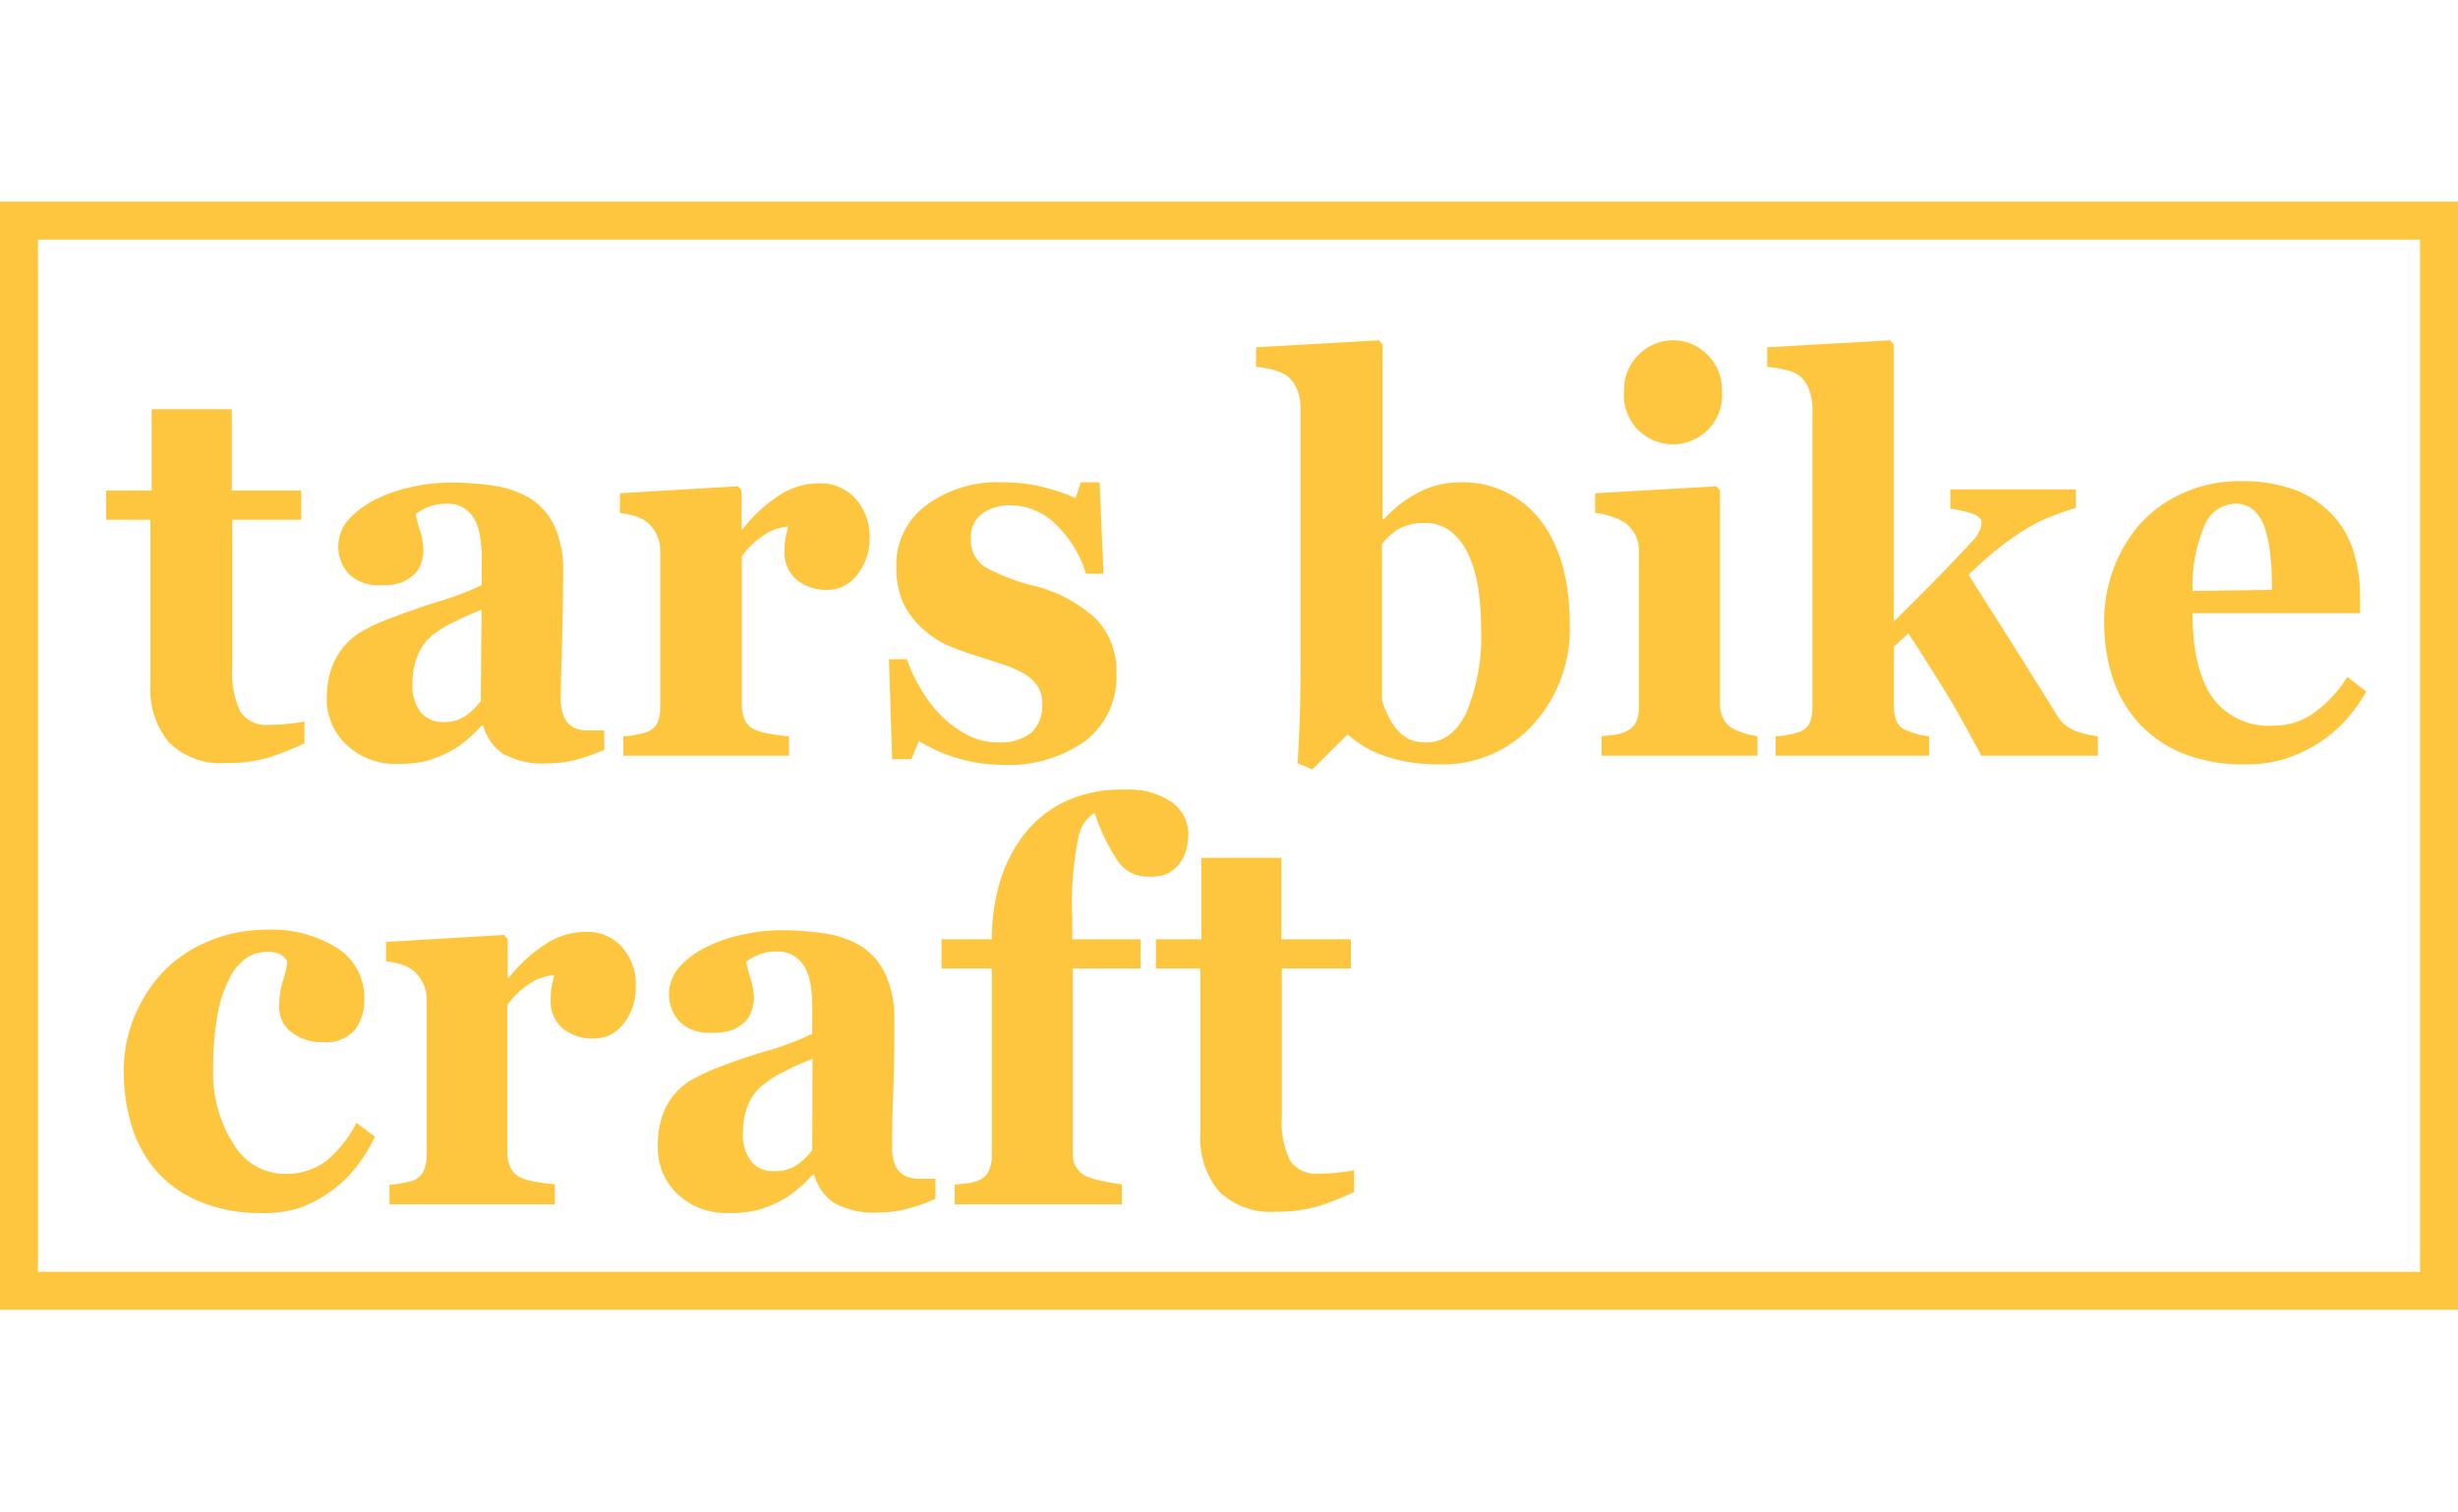 <svg id="Camada_1" data-name="Camada 1" xmlns="http://www.w3.org/2000/svg" viewBox="0 0 200 123"><defs><style>.cls-1{fill:#fec63e;}</style></defs><path class="cls-1" d="M24.77,60.5A25.82,25.82,0,0,1,22,61.6a11.3,11.3,0,0,1-3.58.49,6,6,0,0,1-4.66-1.66,6.76,6.76,0,0,1-1.52-4.73V42.3H8.64V39.92h3.7V33.3h6.52v6.62h5.65V42.3H18.9v12a7.3,7.3,0,0,0,.66,3.62,2.52,2.52,0,0,0,2.35,1.06c.36,0,.87,0,1.51-.08a8.65,8.65,0,0,0,1.35-.2Z"/><path class="cls-1" d="M49.18,61a15,15,0,0,1-2.09.77,9.29,9.29,0,0,1-2.55.35,6.57,6.57,0,0,1-3.64-.8,4,4,0,0,1-1.58-2.28H39.2a15,15,0,0,1-1.32,1.26,8,8,0,0,1-1.36.9,9.61,9.61,0,0,1-1.83.72,9.67,9.67,0,0,1-2.44.24,5.72,5.72,0,0,1-4-1.5,5.11,5.11,0,0,1-1.66-4A7.16,7.16,0,0,1,27,54.31a5.55,5.55,0,0,1,2.43-2.92,15.66,15.66,0,0,1,1.74-.85Q33,49.82,35.49,49a22.58,22.58,0,0,0,3.71-1.39V45.56c0-.37,0-.85-.08-1.44a5.35,5.35,0,0,0-.34-1.51,2.87,2.87,0,0,0-.89-1.18A2.47,2.47,0,0,0,36.3,41a3.59,3.59,0,0,0-1.48.27,4.87,4.87,0,0,0-1,.56,10.8,10.8,0,0,0,.35,1.33,5.68,5.68,0,0,1,.28,1.73,3.13,3.13,0,0,1-.18.92,2.05,2.05,0,0,1-.53.89,3.48,3.48,0,0,1-1,.68,4.93,4.93,0,0,1-1.77.24,3.43,3.43,0,0,1-2.56-.89,3.3,3.3,0,0,1,0-4.5,7.29,7.29,0,0,1,2.18-1.6,11.71,11.71,0,0,1,2.91-1,14.42,14.42,0,0,1,3.06-.36,24.53,24.53,0,0,1,3.58.25,8.11,8.11,0,0,1,2.94,1,5.37,5.37,0,0,1,2,2.22,8.41,8.41,0,0,1,.74,3.79q0,2.46-.09,5.85c-.07,2.26-.1,3.74-.1,4.45a3.69,3.69,0,0,0,.28,1.56,1.85,1.85,0,0,0,.83.85,2.91,2.91,0,0,0,1.08.2c.49,0,.93,0,1.34,0Zm-10-11.38a24.33,24.33,0,0,0-2.24,1,8.66,8.66,0,0,0-1.82,1.12A4.13,4.13,0,0,0,34,53.31a5.49,5.49,0,0,0-.43,2.24A3.55,3.55,0,0,0,34.26,58a2.33,2.33,0,0,0,1.77.76,3.16,3.16,0,0,0,1.83-.49,5.59,5.59,0,0,0,1.26-1.22Z"/><path class="cls-1" d="M70.76,43.83a4.73,4.73,0,0,1-1,2.92A3,3,0,0,1,67.32,48a3.88,3.88,0,0,1-2.48-.8,2.85,2.85,0,0,1-1-2.37,5.31,5.31,0,0,1,.1-1.19c.07-.28.13-.54.18-.79a4,4,0,0,0-1.95.69,6.58,6.58,0,0,0-1.81,1.73v12a3.11,3.11,0,0,0,.22,1.27,1.66,1.66,0,0,0,.74.79,5,5,0,0,0,1.44.4c.67.11,1.15.17,1.44.19V61.5H50.72V59.91q.51,0,1-.12a5.05,5.05,0,0,0,.87-.21,1.52,1.52,0,0,0,.89-.74,3.1,3.1,0,0,0,.24-1.31V44.81a2.82,2.82,0,0,0-.34-1.4A2.66,2.66,0,0,0,51.66,42a6.27,6.27,0,0,0-1.22-.25V40.14l9.6-.57.3.33v3.17h.08a12.1,12.1,0,0,1,2.95-2.74,5.9,5.9,0,0,1,3.25-1,3.85,3.85,0,0,1,3,1.26A4.64,4.64,0,0,1,70.76,43.83Z"/><path class="cls-1" d="M81.46,62.24a13.21,13.21,0,0,1-6.7-1.94l-.6,1.48H72.59l-.26-8.14H73.8a11.11,11.11,0,0,0,1,2.21,11.92,11.92,0,0,0,1.61,2.22,9,9,0,0,0,2.16,1.66,5.32,5.32,0,0,0,2.61.68,4.08,4.08,0,0,0,2.73-.78,3,3,0,0,0,.89-2.39,2.42,2.42,0,0,0-.4-1.44,3.44,3.44,0,0,0-1.11-1,10,10,0,0,0-1.72-.75l-2.3-.74a21.55,21.55,0,0,1-2.35-.88,8.09,8.09,0,0,1-2-1.41,6.61,6.61,0,0,1-1.45-2,7,7,0,0,1-.54-2.87,6,6,0,0,1,2.39-5,9.68,9.68,0,0,1,6.24-1.9,13.25,13.25,0,0,1,3.37.4,16.17,16.17,0,0,1,2.59.88l.42-1.28h1.53l.32,7.44H88.36A9.13,9.13,0,0,0,86,42.77a5.24,5.24,0,0,0-3.68-1.65,3.87,3.87,0,0,0-2.44.7,2.35,2.35,0,0,0-.88,2,2.57,2.57,0,0,0,1.29,2.4,16.92,16.92,0,0,0,3.63,1.4,11.48,11.48,0,0,1,5.26,2.74,6.11,6.11,0,0,1,1.66,4.42,6.57,6.57,0,0,1-2.58,5.55A10.84,10.84,0,0,1,81.46,62.24Z"/><path class="cls-1" d="M127.73,50.82a11.56,11.56,0,0,1-3,8.15,9.88,9.88,0,0,1-7.57,3.23,15,15,0,0,1-3-.27,11.81,11.81,0,0,1-2.16-.67,8.43,8.43,0,0,1-1.48-.82c-.37-.27-.66-.49-.88-.67l-2.87,2.84-1.19-.5c.07-1.06.12-2.21.17-3.46s.07-2.92.07-5V33.17a3.78,3.78,0,0,0-.31-1.54,2.58,2.58,0,0,0-.84-1.08,4,4,0,0,0-1.11-.46,7.37,7.37,0,0,0-1.36-.24V28.26l10-.57.3.35v14.2h.12a10,10,0,0,1,3-2.27,7.3,7.3,0,0,1,3.1-.72,8,8,0,0,1,6.65,3.12Q127.73,45.49,127.73,50.82Zm-7.22.26a22.21,22.21,0,0,0-.23-3.2,10.47,10.47,0,0,0-.78-2.72,5.18,5.18,0,0,0-1.42-1.89,3.41,3.41,0,0,0-2.19-.71,4.26,4.26,0,0,0-2,.44,4.57,4.57,0,0,0-1.44,1.29V57a8.17,8.17,0,0,0,.45,1.15,5,5,0,0,0,.67,1.1,3.52,3.52,0,0,0,1,.86,3.17,3.17,0,0,0,1.52.3c1.37,0,2.44-.81,3.23-2.44A16.09,16.09,0,0,0,120.51,51.08Z"/><path class="cls-1" d="M143,61.5H130.32V59.91l1-.11a3.71,3.71,0,0,0,.86-.22,1.75,1.75,0,0,0,.91-.76,2.79,2.79,0,0,0,.26-1.29V44.81a2.77,2.77,0,0,0-.32-1.34,2.93,2.93,0,0,0-.81-.93,4.17,4.17,0,0,0-1.09-.5,7.25,7.25,0,0,0-1.34-.31V40.14l9.86-.57.3.33V57.24a2.63,2.63,0,0,0,.3,1.3,1.9,1.9,0,0,0,.86.8,6.6,6.6,0,0,0,.89.35,6.46,6.46,0,0,0,1,.22ZM140.1,31.71a4,4,0,1,1-7.95,0,3.9,3.9,0,0,1,1.18-2.84,3.91,3.91,0,0,1,5.6,0A3.89,3.89,0,0,1,140.1,31.71Z"/><path class="cls-1" d="M170.7,61.5h-9.49c-1.16-2.22-2.23-4.11-3.19-5.65s-1.88-3-2.74-4.31l-1.18,1.09v4.76a3.34,3.34,0,0,0,.21,1.29,1.36,1.36,0,0,0,.82.75,5.79,5.79,0,0,0,.84.3,5.35,5.35,0,0,0,1,.18V61.5h-12.5V59.91q.51,0,1-.12a6.15,6.15,0,0,0,.89-.21,1.5,1.5,0,0,0,.88-.74,3.27,3.27,0,0,0,.23-1.31V33.17a4.28,4.28,0,0,0-.29-1.49,2.4,2.4,0,0,0-.86-1.17,3.3,3.3,0,0,0-1.14-.44,10.15,10.15,0,0,0-1.39-.22V28.26l10-.57.3.35V50.58c1-1,2.11-2.08,3.34-3.34s2.24-2.32,3-3.15a2.8,2.8,0,0,0,.73-1.12,3.37,3.37,0,0,0,.07-.47q0-.39-.63-.66a9.3,9.3,0,0,0-1.91-.45V39.83H168.9v1.51a20,20,0,0,0-3.06,1.15,18,18,0,0,0-2.3,1.43q-.82.59-1.59,1.23c-.52.44-1.11,1-1.78,1.61l3.64,5.75q1.66,2.64,3.49,5.58a3.09,3.09,0,0,0,1.55,1.38,7.22,7.22,0,0,0,1.85.44Z"/><path class="cls-1" d="M192.54,56.28a13.09,13.09,0,0,1-1.7,2.35,10.81,10.81,0,0,1-2.26,1.89,11.88,11.88,0,0,1-2.73,1.25,10.52,10.52,0,0,1-3.17.43,13.18,13.18,0,0,1-5.14-.92A10,10,0,0,1,174,58.81a10.09,10.09,0,0,1-2.1-3.65,14.66,14.66,0,0,1-.69-4.58,12.3,12.3,0,0,1,.75-4.27,12,12,0,0,1,2.14-3.64,10.46,10.46,0,0,1,3.45-2.51,11,11,0,0,1,4.66-1,12.43,12.43,0,0,1,4.63.74,8.28,8.28,0,0,1,3,2.06,7.53,7.53,0,0,1,1.66,2.93,12,12,0,0,1,.53,3.55V49.9H178.4q0,4.49,1.59,6.82a5.66,5.66,0,0,0,5,2.33,5.55,5.55,0,0,0,3.4-1.12A10.25,10.25,0,0,0,191,55.08ZM184.86,48c0-.87,0-1.77-.12-2.69a9.57,9.57,0,0,0-.43-2.24,3.47,3.47,0,0,0-.93-1.56,2.24,2.24,0,0,0-1.5-.52,2.77,2.77,0,0,0-2.47,1.7,12.36,12.36,0,0,0-1,5.4Z"/><path class="cls-1" d="M21.29,98.71a12.79,12.79,0,0,1-4.93-.89,9.59,9.59,0,0,1-3.53-2.41,10.06,10.06,0,0,1-2.08-3.67,15.11,15.11,0,0,1-.68-4.61,11.49,11.49,0,0,1,.83-4.32,12.08,12.08,0,0,1,2.27-3.61,10.62,10.62,0,0,1,3.65-2.54,12,12,0,0,1,4.82-1,10,10,0,0,1,5.85,1.52,4.76,4.76,0,0,1,2.15,4.09,4,4,0,0,1-.76,2.54,3.19,3.19,0,0,1-2.64,1A4,4,0,0,1,23.72,84a2.47,2.47,0,0,1-1-2A7.31,7.31,0,0,1,23,79.86a9.11,9.11,0,0,0,.39-1.6,1.65,1.65,0,0,0-.57-.6,2.18,2.18,0,0,0-1.06-.2,3,3,0,0,0-1.65.46,4.21,4.21,0,0,0-1.39,1.61,10,10,0,0,0-1,2.93,23.14,23.14,0,0,0-.37,4.41,10.67,10.67,0,0,0,1.68,6.27,4.85,4.85,0,0,0,4,2.38,5.46,5.46,0,0,0,3.56-1.08A9.84,9.84,0,0,0,29,91.37l1.51,1.13A12.73,12.73,0,0,1,29,94.94a9.87,9.87,0,0,1-2.07,2,10.7,10.7,0,0,1-2.58,1.36A9.3,9.3,0,0,1,21.29,98.71Z"/><path class="cls-1" d="M51.73,80.34a4.68,4.68,0,0,1-.95,2.91,3,3,0,0,1-2.49,1.26,3.88,3.88,0,0,1-2.48-.8,2.85,2.85,0,0,1-1-2.37,5.25,5.25,0,0,1,.1-1.19c.07-.28.13-.55.18-.79a4,4,0,0,0-2,.69,6.58,6.58,0,0,0-1.81,1.73v12A3.14,3.14,0,0,0,41.53,95a1.62,1.62,0,0,0,.75.78,4.8,4.8,0,0,0,1.43.41,12.94,12.94,0,0,0,1.44.18V98H31.69v-1.6q.51,0,1-.12a5.5,5.5,0,0,0,.88-.2,1.51,1.51,0,0,0,.88-.75A3,3,0,0,0,34.71,94V81.32a2.88,2.88,0,0,0-.34-1.41,3.13,3.13,0,0,0-.83-1,3.35,3.35,0,0,0-.91-.44,6.94,6.94,0,0,0-1.22-.24V76.65l9.6-.57.3.33v3.17h.08a12.36,12.36,0,0,1,3-2.75,6,6,0,0,1,3.25-1,3.84,3.84,0,0,1,3,1.26A4.61,4.61,0,0,1,51.73,80.34Z"/><path class="cls-1" d="M76.11,97.55a13.46,13.46,0,0,1-2.09.76,8.83,8.83,0,0,1-2.55.35,6.56,6.56,0,0,1-3.63-.79,4,4,0,0,1-1.59-2.29h-.12a11.86,11.86,0,0,1-1.32,1.27,7.29,7.29,0,0,1-1.36.9,9.8,9.8,0,0,1-1.82.72,9.7,9.7,0,0,1-2.45.24,5.72,5.72,0,0,1-4-1.5,5.1,5.1,0,0,1-1.65-4,7.18,7.18,0,0,1,.36-2.42,5.63,5.63,0,0,1,1-1.76,5.38,5.38,0,0,1,1.4-1.16,15.66,15.66,0,0,1,1.74-.85c1.21-.48,2.66-1,4.36-1.5a23.35,23.35,0,0,0,3.7-1.39v-2.1c0-.36,0-.84-.08-1.44a5,5,0,0,0-.34-1.5,2.79,2.79,0,0,0-.89-1.18,2.46,2.46,0,0,0-1.58-.48,3.53,3.53,0,0,0-1.48.27,4.59,4.59,0,0,0-1,.56,8.87,8.87,0,0,0,.34,1.33,5.69,5.69,0,0,1,.29,1.72,3.19,3.19,0,0,1-.19.93,2.1,2.1,0,0,1-.52.89,3.49,3.49,0,0,1-1,.67,4.83,4.83,0,0,1-1.76.24,3.45,3.45,0,0,1-2.57-.88,3.33,3.33,0,0,1,0-4.5,7.25,7.25,0,0,1,2.18-1.6,11.79,11.79,0,0,1,2.92-1,14.42,14.42,0,0,1,3.06-.36,23.3,23.3,0,0,1,3.58.25,8.06,8.06,0,0,1,2.94,1,5.4,5.4,0,0,1,2,2.21A8.44,8.44,0,0,1,72.77,83c0,1.65,0,3.6-.09,5.86s-.09,3.74-.09,4.45a3.65,3.65,0,0,0,.27,1.55,1.74,1.74,0,0,0,.84.85,2.59,2.59,0,0,0,1.07.21c.49,0,.94,0,1.34,0Zm-10-11.38c-.75.28-1.5.6-2.24,1a9,9,0,0,0-1.81,1.13,4.26,4.26,0,0,0-1.18,1.57,5.49,5.49,0,0,0-.42,2.24,3.52,3.52,0,0,0,.72,2.47A2.3,2.3,0,0,0,63,95.3a3.16,3.16,0,0,0,1.83-.49,5.4,5.4,0,0,0,1.26-1.22Z"/><path class="cls-1" d="M96.69,67.91a5.36,5.36,0,0,1-.16,1.2A2.84,2.84,0,0,1,96,70.23a3,3,0,0,1-.94.83,3.39,3.39,0,0,1-1.57.28A2.94,2.94,0,0,1,91,70.14a16.29,16.29,0,0,1-1.94-4,3,3,0,0,0-1.3,1.92,26.65,26.65,0,0,0-.51,6.65v1.72h5.56v2.38H87.29v15a1.95,1.95,0,0,0,1.31,2,9.47,9.47,0,0,0,1.27.33,12.81,12.81,0,0,0,1.41.23V98H77.68v-1.6l1-.1a4,4,0,0,0,.88-.22,1.57,1.57,0,0,0,.88-.76A2.94,2.94,0,0,0,80.7,94V78.81H76.61V76.43H80.7a16.23,16.23,0,0,1,.62-4.52A11.87,11.87,0,0,1,83.25,68a9.32,9.32,0,0,1,3.34-2.74,10.63,10.63,0,0,1,4.87-1,6.29,6.29,0,0,1,3.86,1A3.2,3.2,0,0,1,96.69,67.91Z"/><path class="cls-1" d="M110.18,97a24.8,24.8,0,0,1-2.76,1.11,11.59,11.59,0,0,1-3.58.49,6,6,0,0,1-4.66-1.66,6.77,6.77,0,0,1-1.51-4.73V78.81H94.05V76.43h3.7V69.81h6.51v6.62h5.66v2.38H104.3v12a7.27,7.27,0,0,0,.66,3.62,2.52,2.52,0,0,0,2.35,1.07c.37,0,.87,0,1.52-.08a9.08,9.08,0,0,0,1.35-.2Z"/><path class="cls-1" d="M200,106.59H0V16.41H200ZM3.09,103.5H196.91v-84H3.09Z"/></svg>
